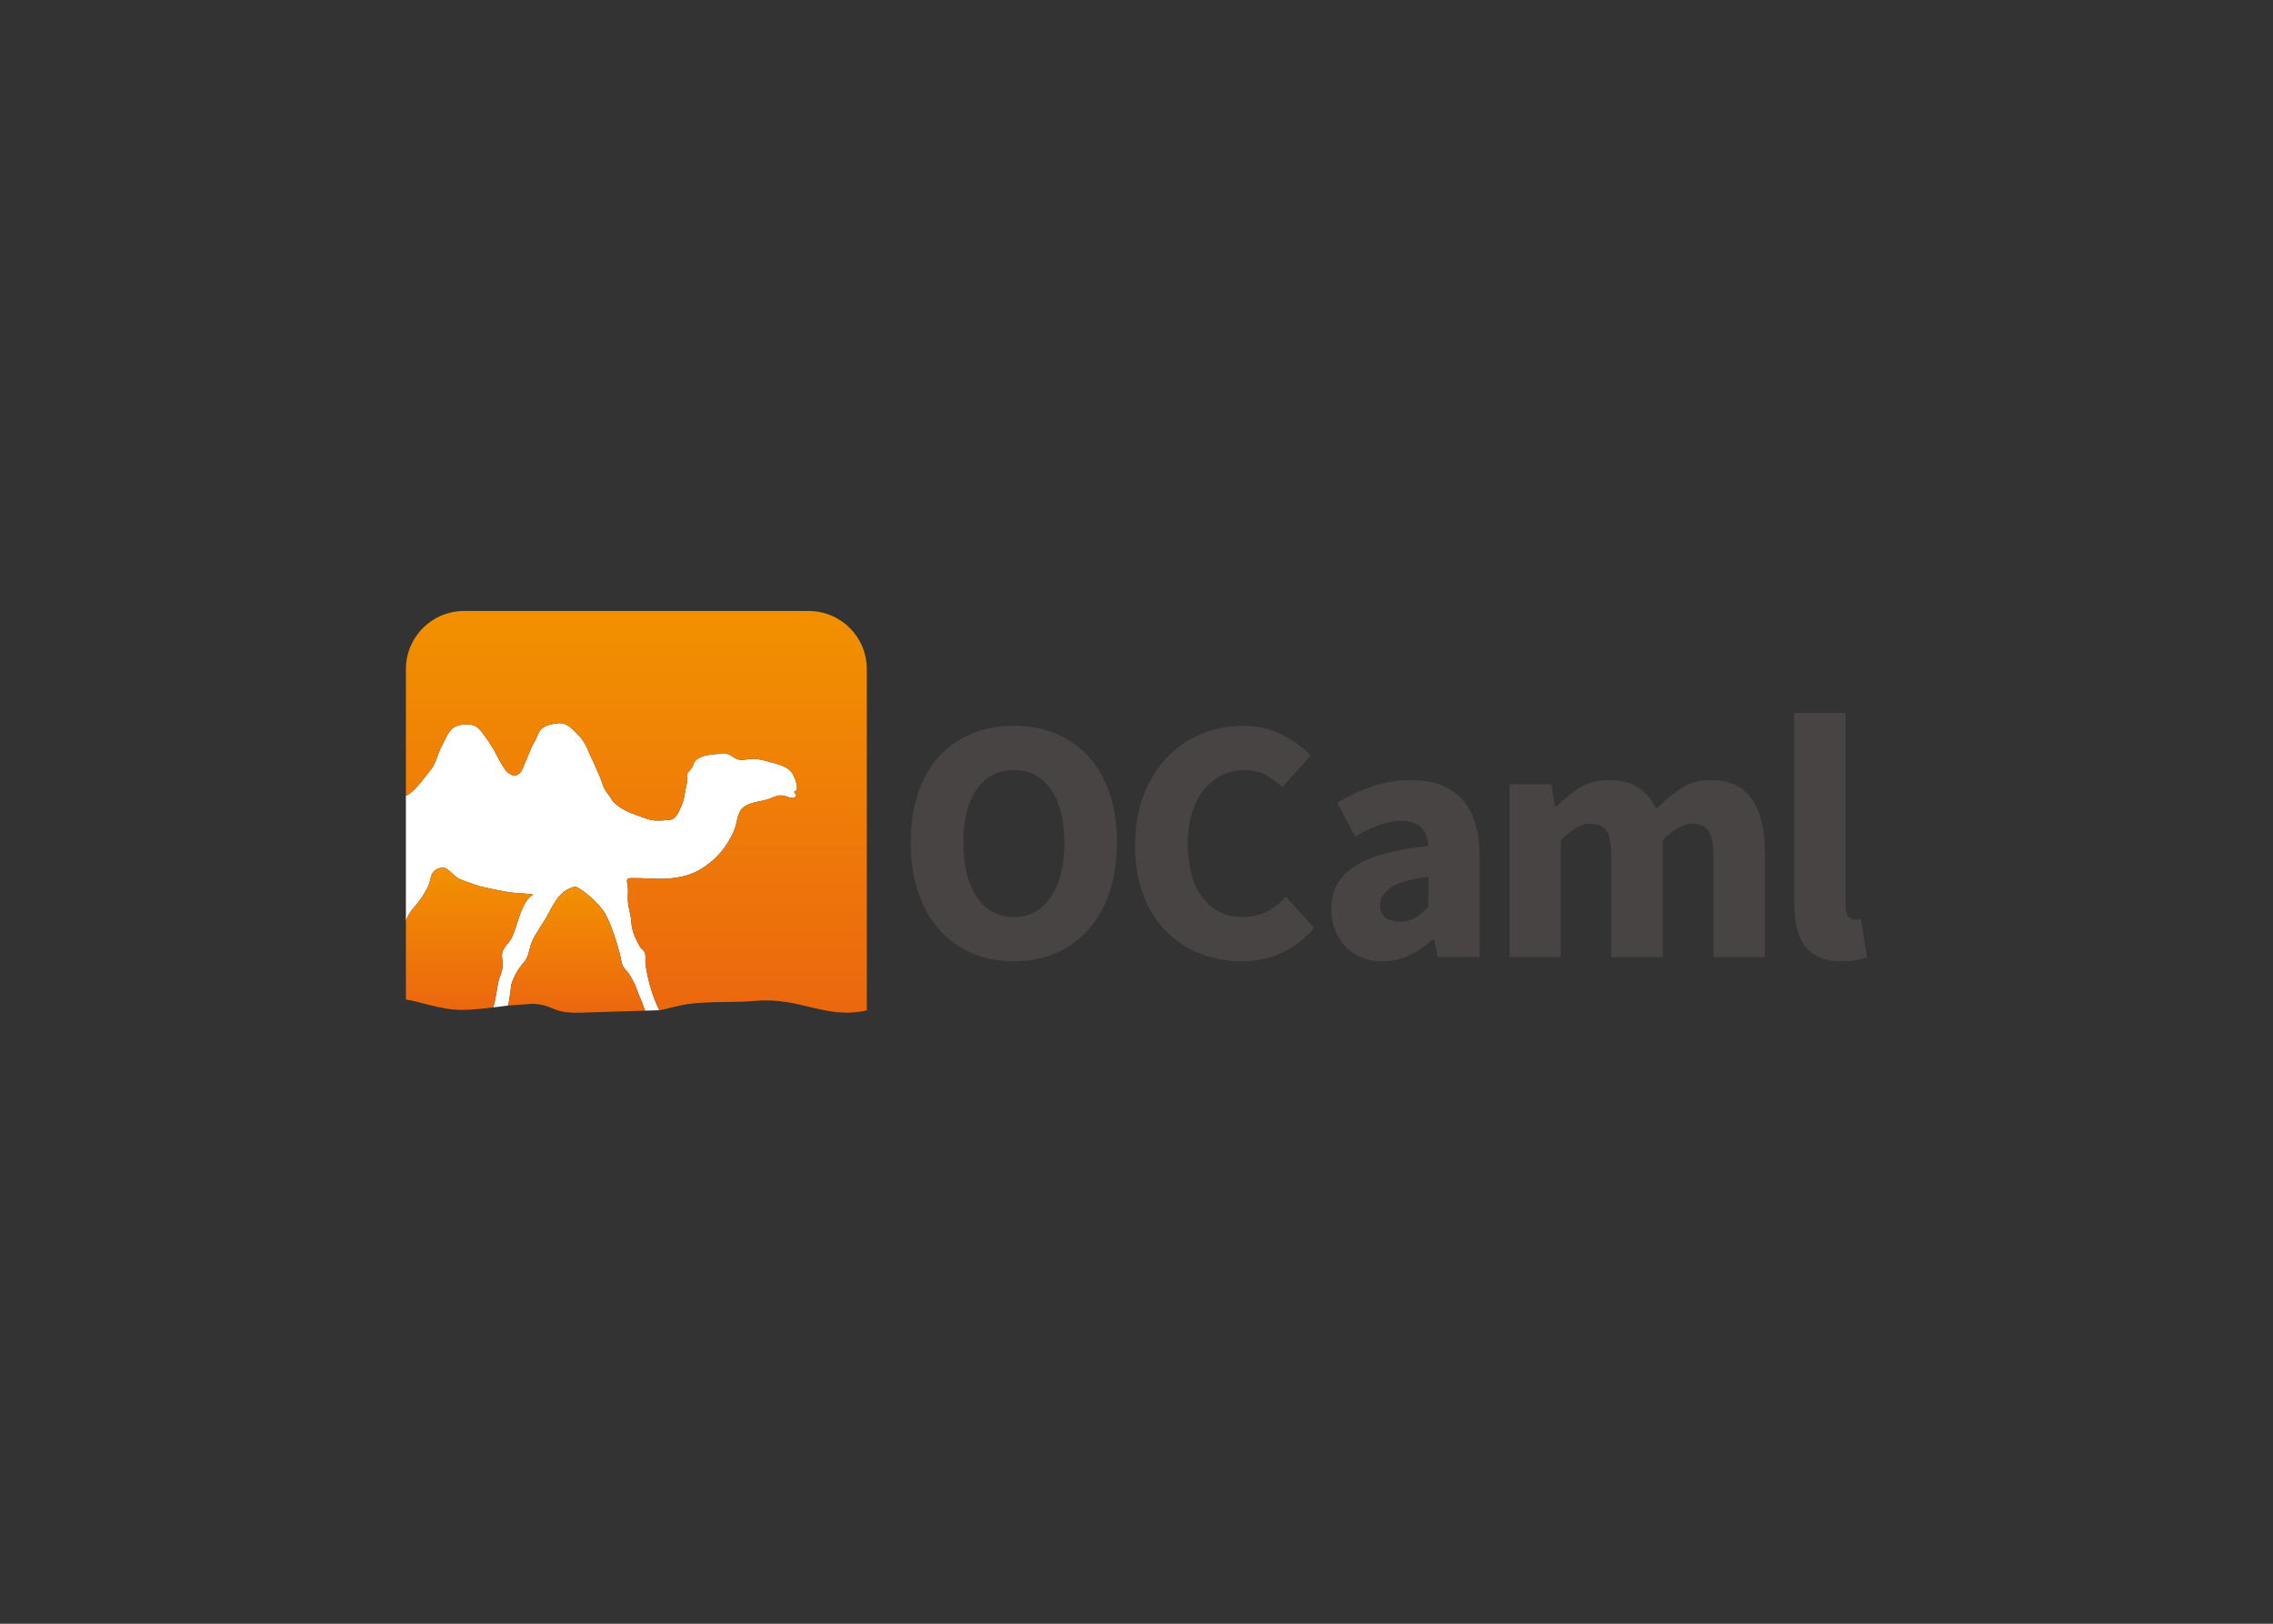 <svg clip-rule="evenodd" fill-rule="evenodd" stroke-linejoin="round" stroke-miterlimit="2" viewBox="0 0 560 400" xmlns="http://www.w3.org/2000/svg" xmlns:xlink="http://www.w3.org/1999/xlink"><rect x="0" y="0" width="560" height="400" fill="#333333" stroke="none"/><linearGradient id="a"><stop offset="0" stop-color="#f29100"/><stop offset="1" stop-color="#ec670f"/></linearGradient><linearGradient id="b" gradientTransform="matrix(0 .125 -.125 0 156.882 217.546)" gradientUnits="userSpaceOnUse" x1="0" x2="1" xlink:href="#a" y1="0" y2="0"/><linearGradient id="c" gradientTransform="matrix(0 31.071 -31.071 0 142.032 218.413)" gradientUnits="userSpaceOnUse" x1="0" x2="1" xlink:href="#a" y1="0" y2="0"/><linearGradient id="d" gradientTransform="matrix(0 98.945 -98.945 0 156.784 150.516)" gradientUnits="userSpaceOnUse" x1="0" x2="1" xlink:href="#a" y1="0" y2="0"/><linearGradient id="e" gradientTransform="matrix(0 35.076 -35.076 0 115.688 213.702)" gradientUnits="userSpaceOnUse" x1="0" x2="1" xlink:href="#a" y1="0" y2="0"/><g fill-rule="nonzero"><path d="m159.05 237.632c-.143-.977.135-1.949-.159-2.865-.252-.8-.829-.873-1.209-1.524-.999-1.705-2.032-3.916-2.128-6.004-.087-1.876-.777-3.571-.871-5.431-.045-.897.061-1.823.028-2.711-.017-.432-.041-.807-.127-1.276-.021-.116-.098-.593-.134-.784l.233-.582c-.103-.2 1.991-.133 2.615-.129 1.06.013 2.057.068 3.114.119 2.159.107 4.126.08 6.229-.245 4.687-.723 6.841-2.637 7.944-3.433 4.303-3.102 6.274-8.175 6.274-8.175.709-1.585.707-4.411 2.229-5.677 1.794-1.495 4.806-1.387 6.865-2.304 1.204-.533 2.073-.827 3.305-.571.913.19 2.558 1.249 2.936-.237-.305-.197-.424-.557-.588-.757 1.698-.168.033-4.106-.639-4.893-1.037-1.214-2.768-1.77-4.609-2.258-2.187-.58-4.17-1.249-6.23-.845-3.595.704-3.326-1.354-5.445-1.354-2.543 0-7.068.125-7.85 2.597-.364 1.155-.739 1.203-1.37 2.088-.54.759.094 1.428-.177 2.294-.28.89-.691 4.023-1.12 5.116-.725 1.85-1.589 4.161-3.185 4.161-2.236.267-3.994.353-5.809-.305-1.092-.397-2.922-1.018-3.827-1.399-4.177-1.758-4.862-3.682-4.862-3.682-.448-.74-1.629-1.935-2.071-3.493-.485-1.716-1.305-3.148-1.637-4.041-.344-.925-1.165-2.408-1.811-4.01-.826-2.052-1.989-3.583-2.84-4.343-1.301-1.159-2.501-2.954-5.142-2.432-.472.093-2.186.17-3.501 1.273-.891.747-1.172 2.29-1.997 3.591-.477.752-1.315 2.909-2.084 4.708-.533 1.247-.781 2.182-1.358 2.641-.45.359-1.009.824-1.684.571-.419-.157-.867-.423-1.319-.777-.611-.476-1.999-2.838-2.851-4.583-.739-1.512-2.316-3.774-3.228-4.998-1.313-1.762-2.083-2.208-4.023-2.208-4.161 0-4.476 2.33-6.307 5.719-.804 1.488-1.097 3.851-2.711 5.702-.923 1.059-3.867 5.414-5.914 6.154v-.021l-.005.021v31.044l.005.044v-.195c.133-.405.273-.793.433-1.14.792-1.687 2.629-3.252 3.65-4.984.555-.944 1.188-1.869 1.555-2.859.317-.854.472-2.126.929-2.866.56-.908 1.436-1.217 2.336-1.363 1.41-.233 2.608 2.026 4.411 2.857.769.354 4.309 1.607 5.371 1.864 1.75.418 3.691.768 5.468 1.126.951.192 1.861.304 2.84.404.879.087 4.171.197 4.375.435-1.673.853-2.654 3.248-3.283 4.943-.655 1.767-1.112 3.732-1.903 5.46-.877 1.909-2.717 2.704-2.498 4.928.085.888.247 1.819.098 2.796-.157 1.028-.573 1.83-.876 2.837-.388 1.314-.85 5.556-1.449 6.804l3.661-.459.006-.002c.4-.951.768-4.965.898-5.347.685-2.012 1.593-3.668 2.99-5.225 1.362-1.516 1.292-3.471 2.087-5.238.862-1.921 2.021-3.457 3.114-5.262 1.976-3.265 3.279-7.386 7.481-8.224.449-.093 3.021 1.762 4.162 2.865 1.308 1.257 2.736 2.712 3.595 4.445 1.662 3.359 3.073 8.223 3.606 10.906.307 1.541.551 1.633 1.593 2.853.48.559 1.437 2.306 1.751 2.977.331.716.834 2.346 1.234 3.178.236.495.848 2.017 1.293 3.331l3.421-.107c.013.029.075-.008.089.019.002 0 .004-.001.005-.002-.014-.026-.027-.056-.04-.084-1.704-3.421-2.795-7.379-3.358-11.167z" fill="#fff"/><path d="m156.878 217.672.016-.042c-.023-.106-.031-.13-.016.042z" fill="#484444"/><path d="m156.878 217.672.016-.042c-.023-.106-.031-.13-.016.042z" fill="url(#b)"/><path d="m157.641 245.64c-.4-.832-.903-2.462-1.234-3.178-.315-.671-1.272-2.417-1.751-2.977-1.043-1.22-1.286-1.312-1.593-2.853-.533-2.683-1.944-7.548-3.607-10.906-.858-1.733-2.287-3.188-3.594-4.445-1.141-1.102-3.714-2.958-4.162-2.865-4.202.839-5.505 4.959-7.481 8.224-1.094 1.805-2.252 3.341-3.114 5.262-.796 1.766-.725 3.722-2.087 5.238-1.398 1.557-2.306 3.213-2.99 5.225-.13.382-.498 4.396-.898 5.347 0 0-.001.001-.001.002l6.245-.44c5.818.396 4.138 2.626 13.22 2.141l14.341-.444c-.446-1.314-1.058-2.836-1.294-3.331z" fill="url(#c)"/><path d="m199.254 150.516h-84.942c-7.9 0-14.305 6.407-14.305 14.307v31.216c2.047-.74 4.991-5.095 5.913-6.154 1.614-1.853 1.907-4.215 2.711-5.703 1.831-3.388 2.146-5.719 6.308-5.719 1.94 0 2.71.448 4.022 2.209.913 1.224 2.49 3.486 3.228 4.998.852 1.745 2.24 4.106 2.851 4.583.452.354.9.619 1.319.776.675.253 1.233-.211 1.685-.57.576-.459.824-1.394 1.357-2.641.77-1.8 1.607-3.955 2.084-4.708.825-1.3 1.107-2.844 1.998-3.592 1.314-1.102 3.029-1.179 3.501-1.273 2.64-.521 3.84 1.273 5.141 2.433.851.76 2.015 2.291 2.84 4.342.646 1.603 1.468 3.085 1.811 4.011.332.893 1.152 2.324 1.638 4.04.441 1.559 1.621 2.753 2.07 3.494 0 0 .687 1.923 4.862 3.681.905.382 2.736 1.002 3.828 1.399 1.814.659 3.571.574 5.809.305 1.595 0 2.46-2.31 3.185-4.16.428-1.093.839-4.227 1.119-5.116.271-.866-.363-1.536.177-2.294.631-.886 1.006-.934 1.371-2.088.782-2.472 5.306-2.597 7.849-2.597 2.12 0 1.85 2.058 5.446 1.354 2.059-.404 4.043.265 6.23.844 1.841.489 3.571 1.045 4.609 2.259.671.786 2.336 4.725.639 4.893.163.2.282.56.588.757-.378 1.485-2.023.427-2.937.236-1.231-.255-2.1.039-3.305.572-2.059.917-5.071.81-6.865 2.304-1.522 1.266-1.519 4.093-2.229 5.677 0 0-1.971 5.072-6.274 8.175-1.102.795-3.257 2.709-7.943 3.433-2.103.325-4.071.352-6.23.244-1.057-.051-2.054-.105-3.113-.119-.625-.004-2.719-.071-2.615.129l-.234.582c.037.192.113.67.134.785.086.47.11.844.128 1.276.032.888-.074 1.814-.028 2.711.094 1.859.784 3.554.871 5.43.095 2.089 1.128 4.299 2.128 6.005.379.65.957.724 1.208 1.524.295.916.016 1.888.159 2.865.563 3.787 1.654 7.746 3.359 11.164.012.028.025.059.04.084v.001c2.106-.354 4.216-1.111 6.952-1.516 5.017-.744 11.995-.36 16.477-.78 11.341-1.066 17.496 4.651 27.682 2.308v-84.068c-.002-7.901-6.405-14.308-14.307-14.308zm-42.376 67.156c-.015-.172-.008-.148.016-.042z" fill="url(#d)"/><path d="m126.186 230.809c.792-1.727 1.249-3.694 1.904-5.46.628-1.695 1.609-4.09 3.282-4.944-.204-.238-3.496-.347-4.374-.435-.98-.099-1.889-.211-2.841-.403-1.776-.359-3.718-.707-5.468-1.126-1.062-.258-4.602-1.511-5.371-1.864-1.803-.831-3.001-3.09-4.41-2.858-.9.147-1.777.456-2.337 1.363-.456.74-.612 2.012-.928 2.866-.367.991-1.001 1.915-1.556 2.859-1.021 1.732-2.858 3.298-3.649 4.984-.16.347-.301.736-.433 1.14v19.284c.923.158 1.889.352 2.97.641 7.978 2.129 9.925 2.309 17.75 1.415l.734-.098v-.001c.599-1.247 1.061-5.489 1.45-6.803.302-1.007.718-1.809.876-2.838.149-.976-.014-1.907-.098-2.795-.218-2.224 1.622-3.018 2.499-4.927z" fill="url(#e)"/><g fill="#484444"><path d="m249.778 236.812c-3.777 0-7.225-.673-10.344-2.018-3.12-1.343-5.794-3.274-8.026-5.794-2.232-2.517-3.963-5.579-5.193-9.185-1.231-3.605-1.846-7.696-1.846-12.275s.615-8.656 1.846-12.232c1.23-3.576 2.961-6.581 5.193-9.014 2.232-2.431 4.906-4.292 8.026-5.579 3.119-1.288 6.567-1.932 10.344-1.932s7.224.644 10.344 1.932c3.118 1.287 5.793 3.163 8.025 5.622 2.232 2.462 3.963 5.481 5.194 9.057 1.23 3.577 1.845 7.626 1.845 12.146 0 4.58-.615 8.671-1.845 12.276-1.231 3.605-2.962 6.667-5.194 9.185-2.232 2.519-4.907 4.45-8.025 5.794-3.12 1.343-6.567 2.017-10.344 2.017zm0-10.903c3.833 0 6.868-1.644 9.1-4.935 2.231-3.291 3.347-7.769 3.347-13.434 0-5.608-1.116-9.987-3.347-13.134-2.232-3.146-5.267-4.721-9.1-4.721-3.834 0-6.868 1.574-9.1 4.721-2.232 3.148-3.348 7.527-3.348 13.134 0 5.665 1.116 10.143 3.348 13.434 2.233 3.291 5.266 4.935 9.1 4.935z"/><path d="m279.649 208.14c0-4.635.716-8.769 2.146-12.404 1.431-3.633 3.362-6.709 5.795-9.228 2.431-2.517 5.265-4.434 8.498-5.751 3.233-1.316 6.653-1.975 10.258-1.975 3.49 0 6.652.73 9.486 2.189 2.832 1.459 5.192 3.163 7.081 5.107l-6.953 7.812c-1.431-1.316-2.876-2.346-4.335-3.09-1.459-.743-3.162-1.116-5.107-1.116-1.947 0-3.763.415-5.451 1.244-1.689.83-3.162 2.017-4.42 3.562-1.259 1.545-2.246 3.433-2.962 5.665-.715 2.232-1.073 4.751-1.073 7.554 0 5.781 1.232 10.258 3.693 13.434 2.458 3.177 5.75 4.764 9.871 4.764 2.289 0 4.292-.457 6.009-1.373 1.716-.915 3.261-2.117 4.636-3.605l6.953 7.64c-2.347 2.746-5.022 4.807-8.026 6.18-3.005 1.374-6.254 2.061-9.744 2.061-3.605 0-7.01-.616-10.214-1.845-3.207-1.23-6.009-3.048-8.413-5.452-2.404-2.403-4.293-5.393-5.666-8.97-1.375-3.574-2.062-7.709-2.062-12.403z"/><path d="m327.978 223.935c0-4.464 1.888-7.954 5.664-10.472 3.779-2.518 9.873-4.207 18.285-5.065-.115-1.889-.687-3.39-1.716-4.506-1.03-1.116-2.692-1.674-4.98-1.674-1.832 0-3.663.344-5.493 1.03-1.833.687-3.778 1.631-5.838 2.833l-4.464-8.327c2.747-1.659 5.623-3.004 8.627-4.034 3.005-1.03 6.193-1.545 9.571-1.545 5.494 0 9.686 1.56 12.576 4.678 2.888 3.12 4.335 7.969 4.335 14.55v24.379h-10.3l-.945-4.378h-.257c-1.833 1.603-3.763 2.905-5.794 3.906-2.033 1-4.25 1.502-6.653 1.502-1.945 0-3.691-.33-5.236-.987s-2.862-1.574-3.948-2.748c-1.088-1.172-1.932-2.531-2.534-4.077-.6-1.545-.9-3.233-.9-5.065zm12.018-.944c0 1.374.442 2.389 1.33 3.047.887.659 2.073.987 3.562.987 1.487 0 2.746-.314 3.777-.944 1.03-.63 2.117-1.516 3.262-2.662v-7.468c-4.522.63-7.639 1.545-9.357 2.747-1.716 1.203-2.574 2.633-2.574 4.293z"/><path d="m371.927 193.204h10.302l.859 5.494h.343c1.774-1.774 3.661-3.305 5.666-4.593 2.003-1.287 4.406-1.931 7.21-1.931 3.034 0 5.48.615 7.339 1.845 1.86 1.231 3.333 2.99 4.421 5.279 1.889-1.945 3.876-3.619 5.966-5.022 2.089-1.401 4.563-2.103 7.426-2.103 4.577 0 7.939 1.532 10.086 4.592 2.146 3.062 3.219 7.254 3.219 12.576v26.439h-12.619v-24.808c0-3.09-.416-5.207-1.244-6.353-.831-1.144-2.161-1.717-3.991-1.717-2.118 0-4.55 1.374-7.298 4.121v28.757h-12.617v-24.808c0-3.09-.417-5.207-1.245-6.353-.831-1.144-2.161-1.717-3.992-1.717-2.176 0-4.58 1.374-7.211 4.121v28.757h-12.62z"/><path d="m442.06 175.606h12.62v47.47c0 1.318.242 2.232.728 2.748.487.515.987.772 1.503.772h.729c.199 0 .472-.056.815-.172l1.545 9.357c-.686.286-1.559.529-2.618.73-1.059.2-2.304.301-3.733.301-2.176 0-4.008-.344-5.495-1.031-1.488-.686-2.675-1.644-3.562-2.875-.888-1.23-1.531-2.717-1.931-4.464-.401-1.745-.601-3.704-.601-5.879z"/></g></g></svg>